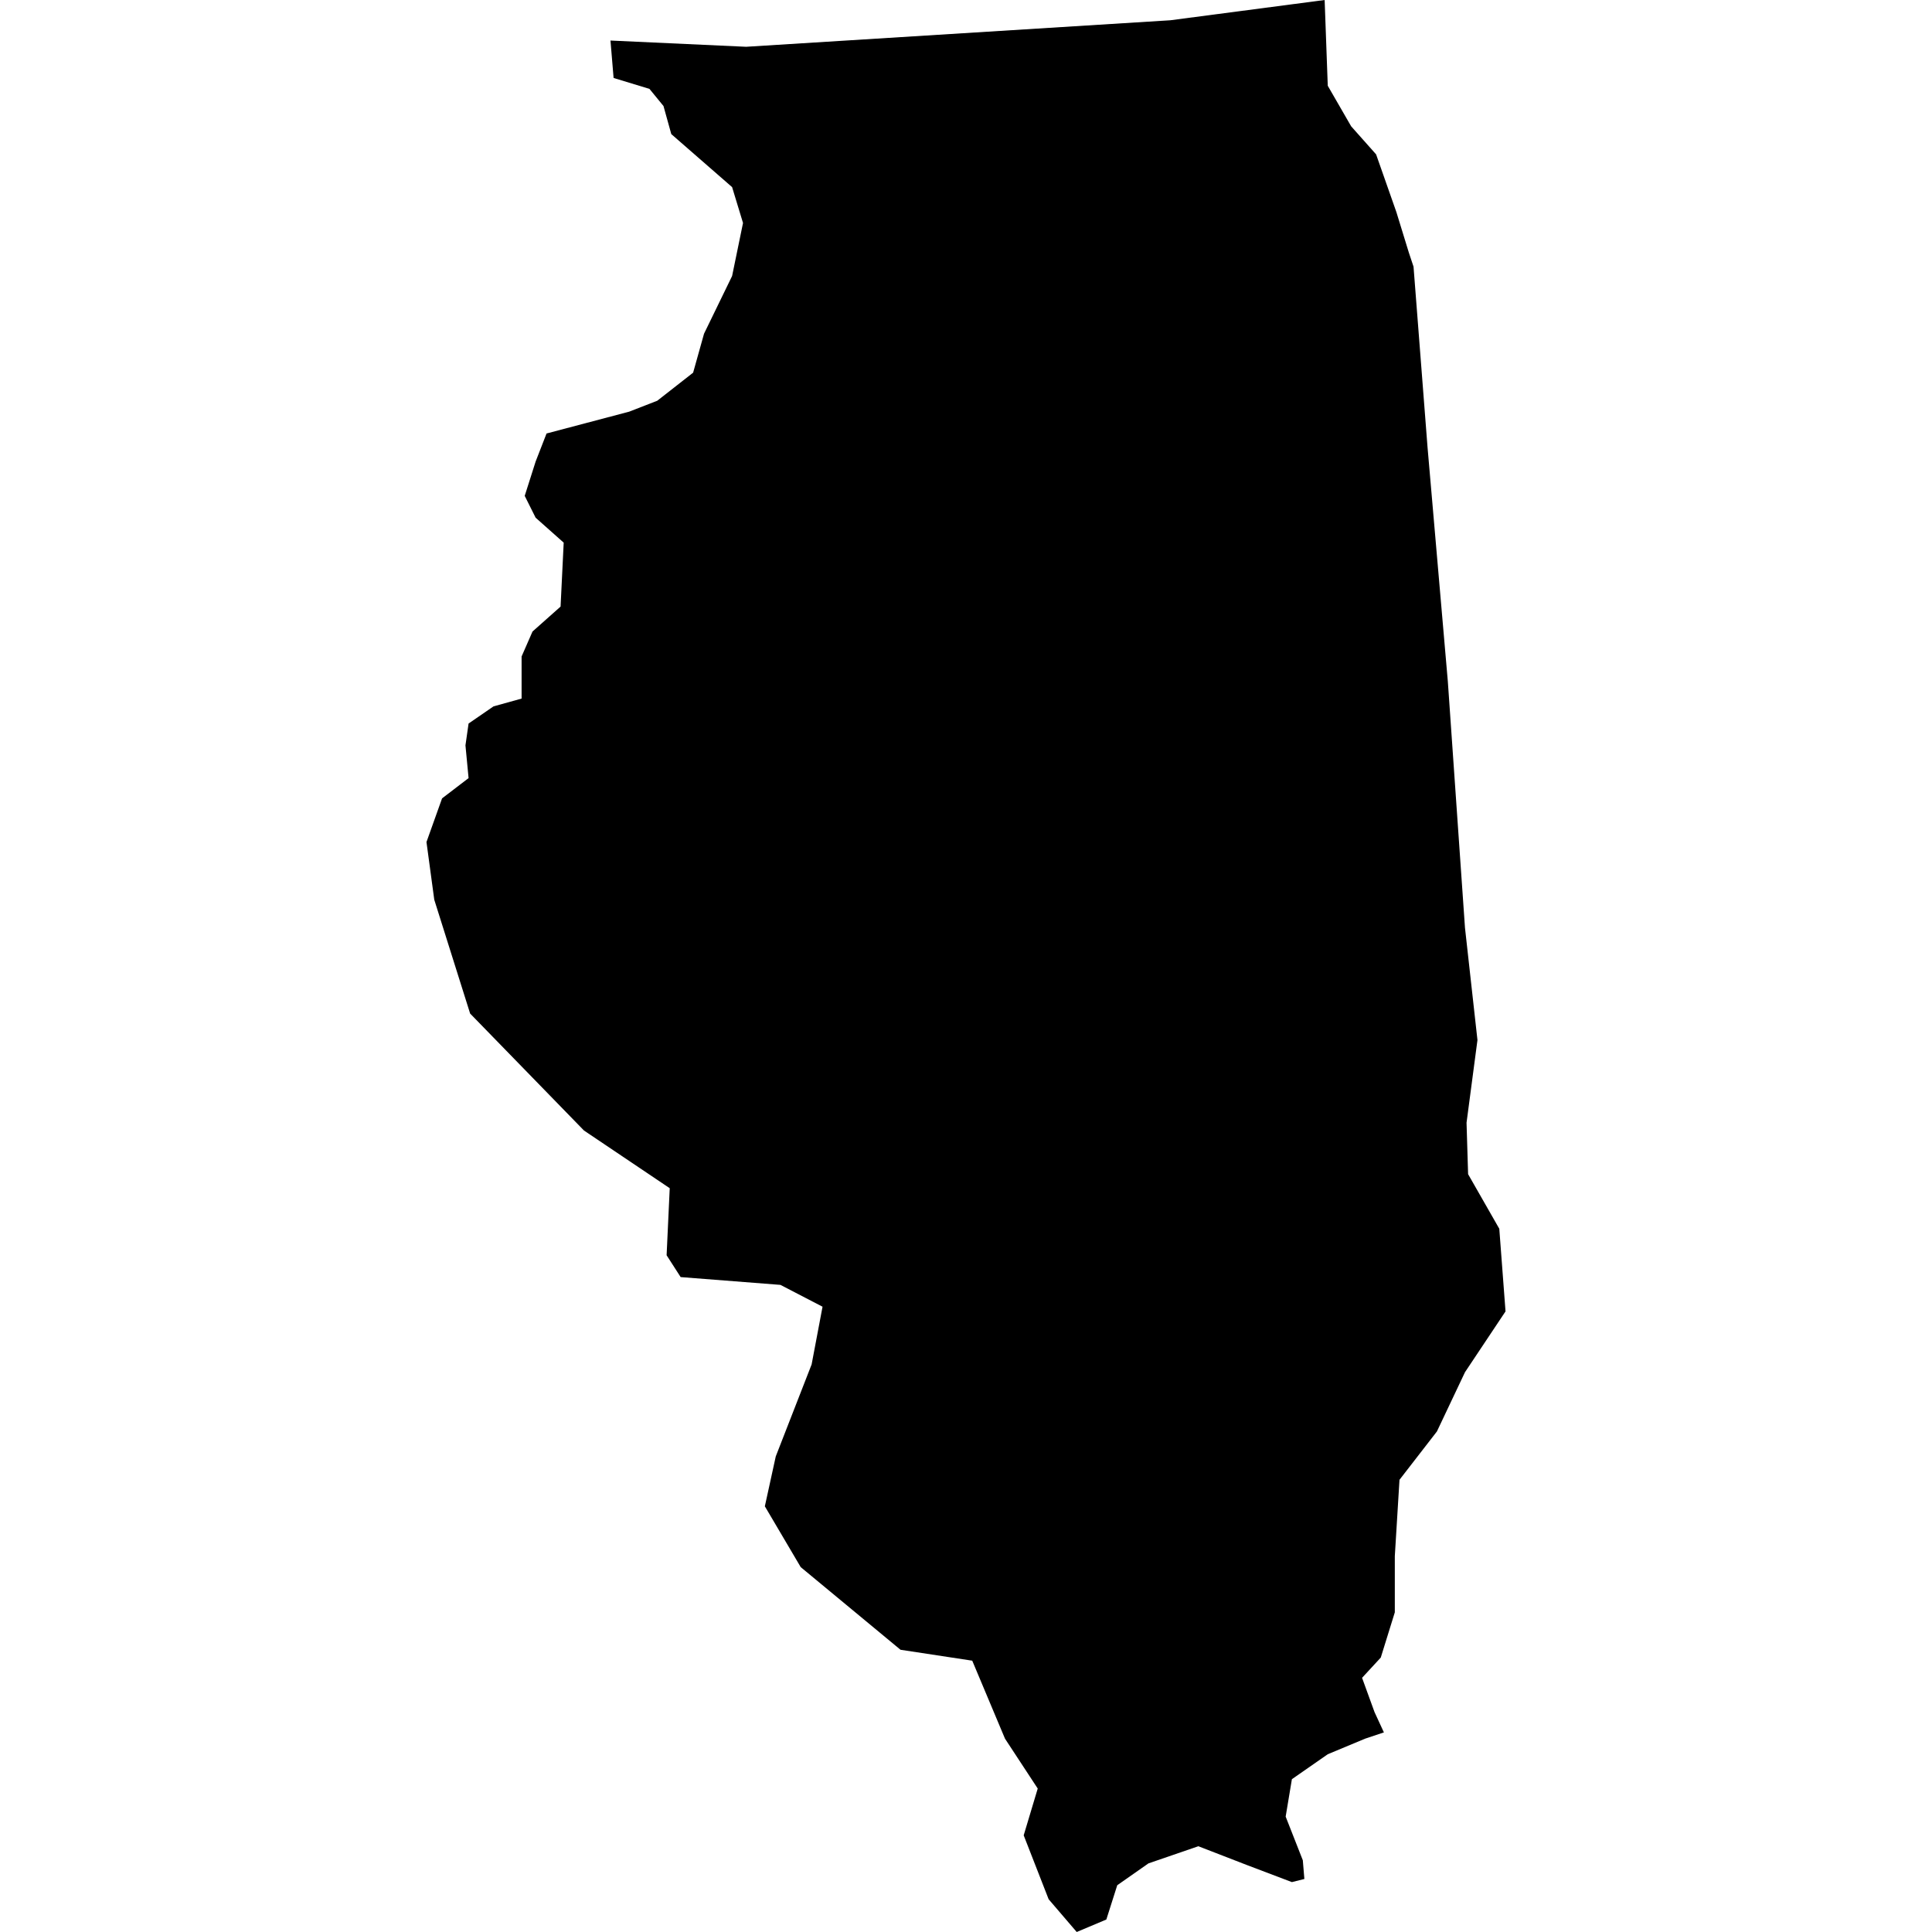 <svg id="illinois" xmlns="http://www.w3.org/2000/svg" preserveAspectRatio="xMinYMin meet" viewBox="0 0 123.9 123.9">
  <path fill="currentColor" transform="translate(27.35, 0)" d="M62.1 103.4V99.8L62.4 94.9L64.8 91.8L66.6 88.0L69.2 84.1L68.8 78.8L66.8 75.3L66.7 72.0L67.4 66.7L66.6 59.5L65.5 43.7L64.2 28.7L63.3 17.1L63.0 16.2L62.2 13.6L60.9 9.9L59.3 8.1L57.8 5.5L57.6 0.0L47.7 1.3L20.5 3.0L11.8 2.6L12.0 5.0L14.3 5.7L15.2 6.8L15.7 8.6L19.6 12.0L20.3 14.3L19.6 17.7L17.8 21.4L17.1 23.9L14.8 25.7L13.0 26.4L7.7 27.8L7.0 29.6L6.3 31.8L7.0 33.2L8.8 34.8L8.6 38.9L6.8 40.5L6.1 42.1V44.8L4.3 45.3L2.7 46.4L2.5 47.8L2.7 49.9L1.0 51.2L0.0 54.0L0.5 57.7L2.8 65.0L10.1 72.5L15.6 76.2L15.4 80.5L16.3 81.9L22.7 82.4L25.4 83.8L24.7 87.5L22.4 93.4L21.7 96.6L24.0 100.5L30.4 105.8L35.0 106.5L37.1 111.5L39.2 114.7L38.3 117.7L39.9 121.8L41.7 123.9L43.6 123.1L44.3 120.9L46.3 119.5L49.5 118.4L52.6 119.6L55.5 120.7L56.3 120.5L56.2 119.3L55.1 116.5L55.5 114.1L57.8 112.5L60.2 111.5L61.4 111.1L60.8 109.8L60.0 107.6L61.2 106.3L62.1 103.4Z" />
</svg>